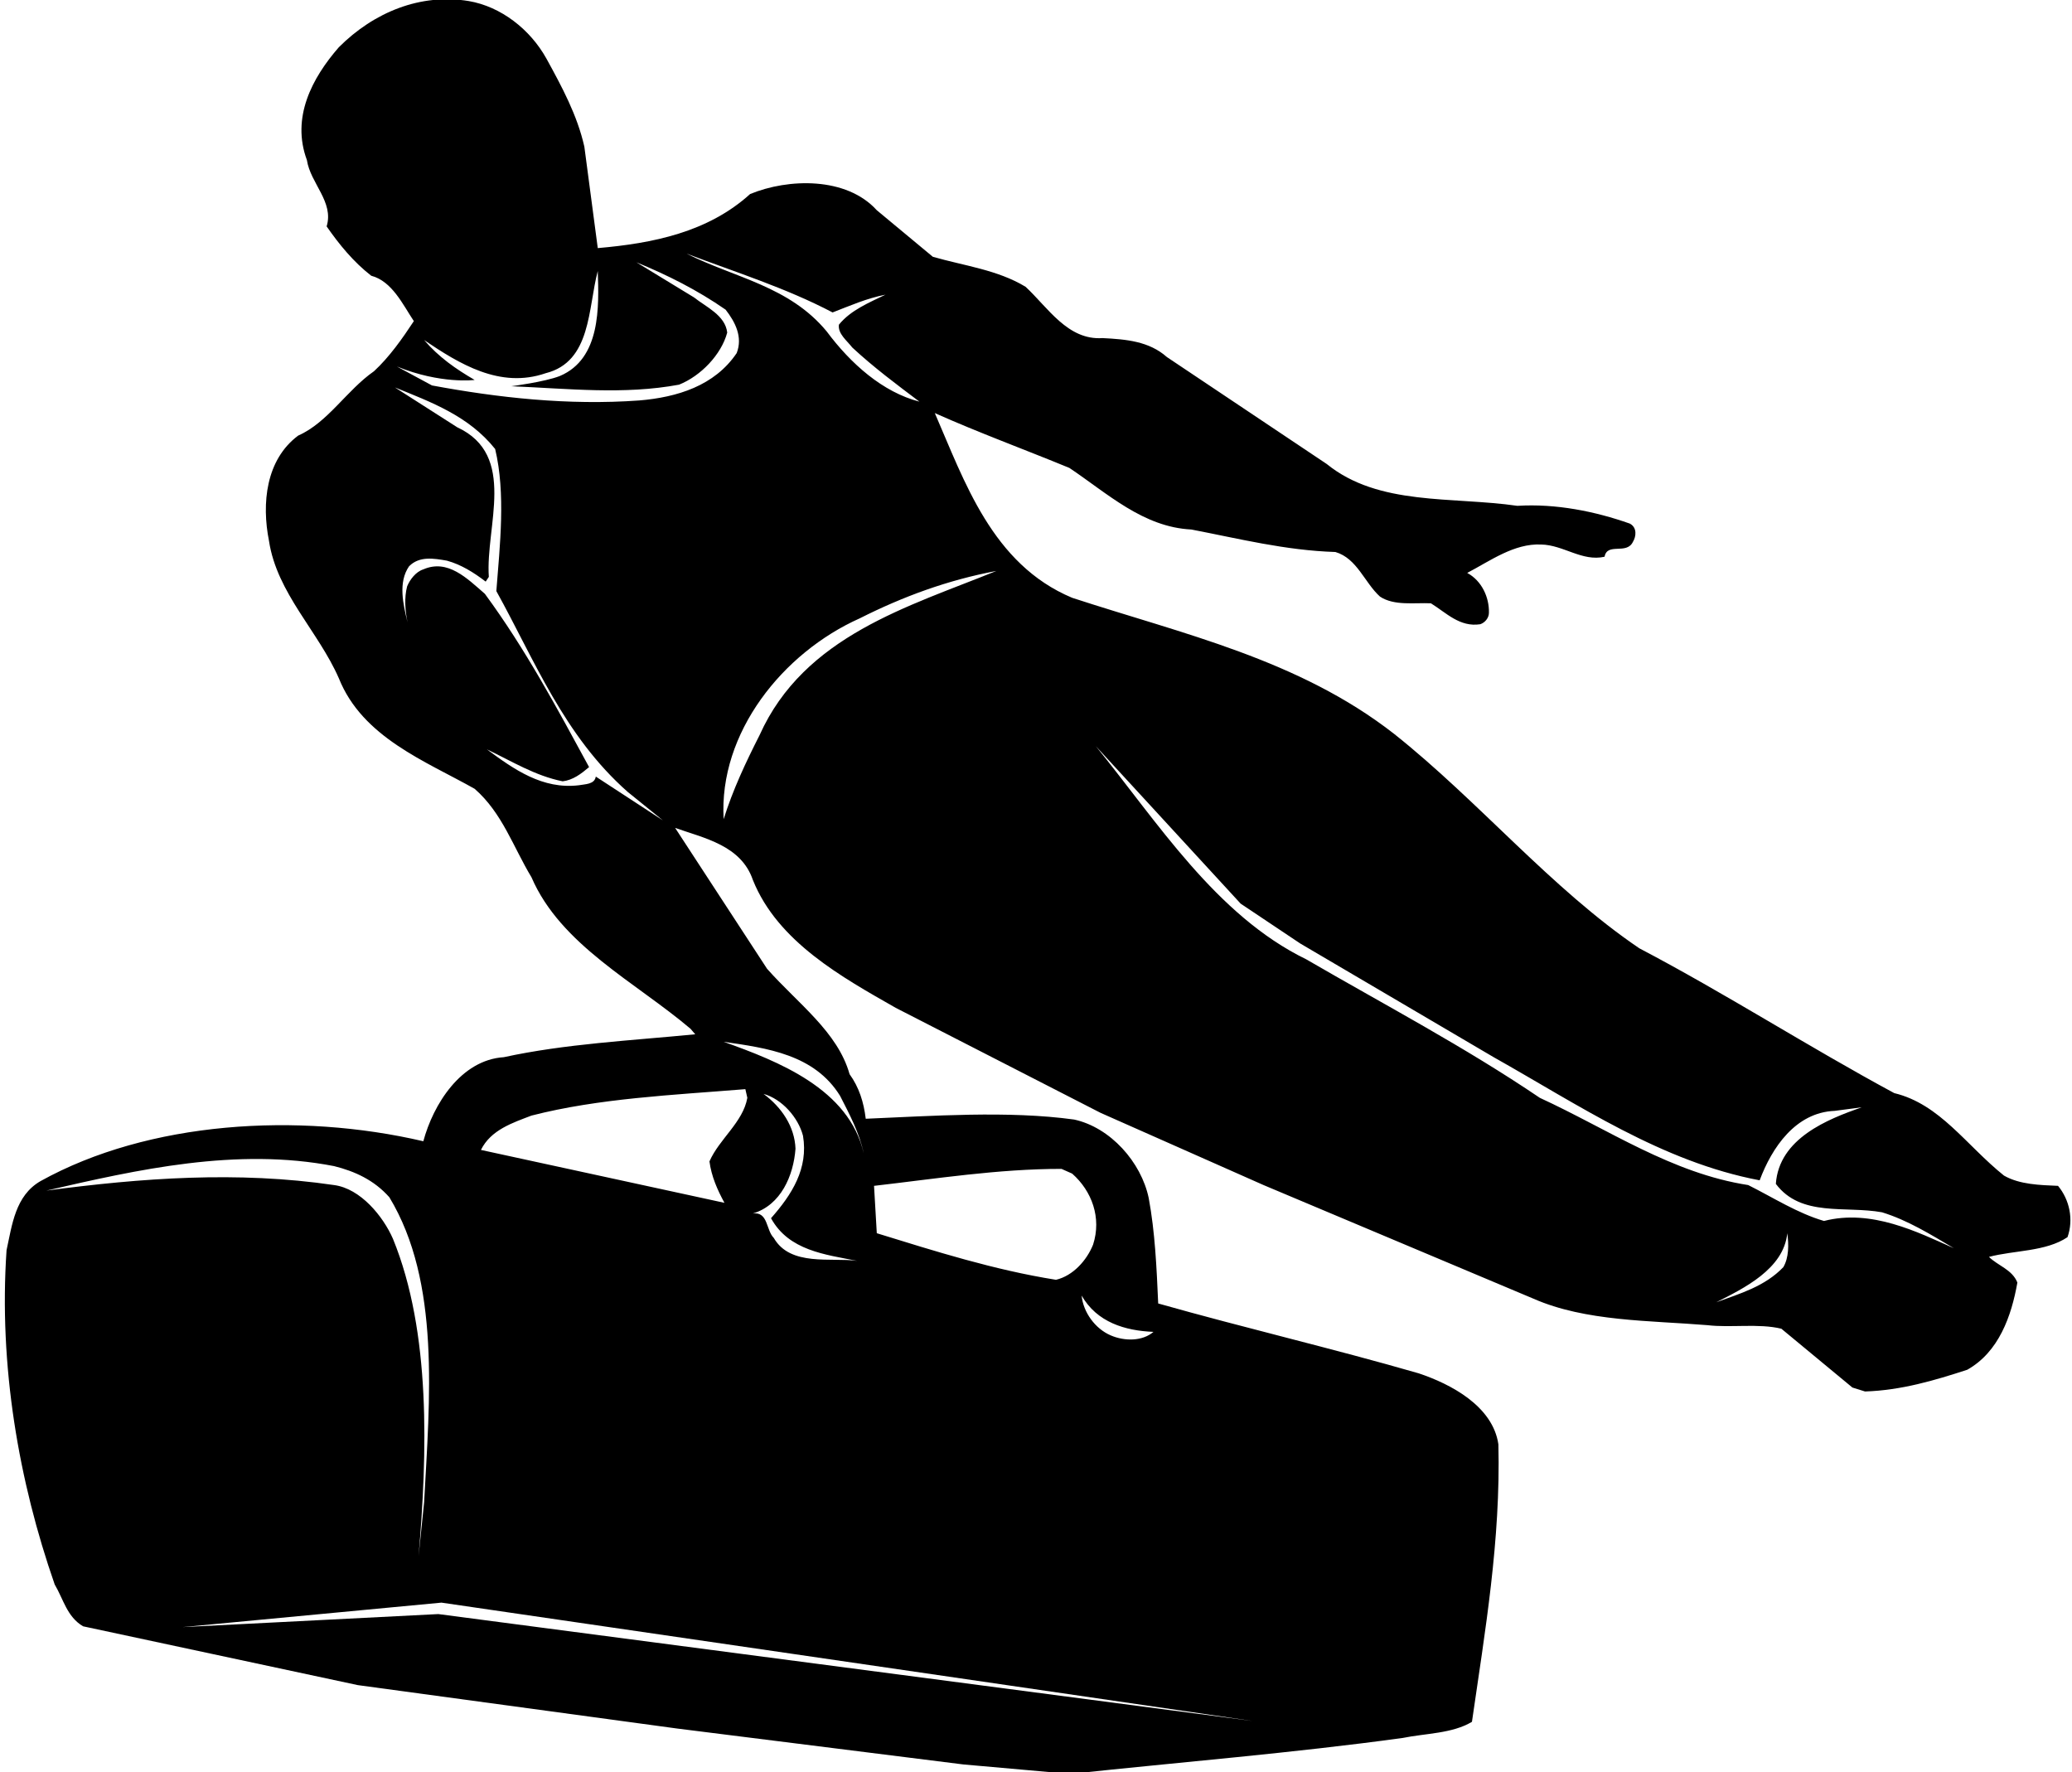 <?xml version="1.0" encoding="UTF-8"?>
<svg xmlns="http://www.w3.org/2000/svg" xmlns:xlink="http://www.w3.org/1999/xlink" width="525pt" height="449pt" viewBox="0 0 525 449" version="1.1">
<g id="surface1">
<path style=" stroke:none;fill-rule:nonzero;fill:rgb(0%,0%,0%);fill-opacity:1;" d="M 521.461 300.465 C 516.961 300.266 511.762 300.164 507.762 297.863 C 498.16 290.164 491.562 279.766 479.961 276.965 C 458.262 265.266 437.262 251.766 415.359 240.266 C 393.062 225.164 374.66 202.965 353.262 185.965 C 329.062 167.062 299.762 160.664 271.66 151.465 C 251.359 142.965 244.359 121.863 236.859 104.664 C 248.062 109.664 259.562 113.863 270.961 118.562 C 280.66 125.062 289.66 133.562 301.859 134.164 C 313.859 136.465 325.66 139.465 338.359 139.863 C 343.859 141.465 345.762 147.664 349.66 151.164 C 353.262 153.562 358.461 152.664 362.562 152.863 C 366.461 155.266 369.859 158.965 375.062 158.164 C 376.262 157.766 377.262 156.562 377.262 155.266 C 377.359 151.363 375.461 147.164 371.762 145.164 C 377.66 142.062 383.66 137.664 390.461 137.965 C 396.16 138.062 400.859 142.363 406.562 141.062 C 407.262 137.363 412.16 140.664 413.762 137.266 C 414.562 135.965 414.859 133.664 412.961 132.664 C 404.16 129.562 394.262 127.562 384.461 128.164 C 367.961 125.766 349.359 128.266 336.16 117.562 L 295.66 90.465 C 291.16 86.465 285.359 85.965 279.359 85.664 C 270.562 86.266 265.562 77.965 259.859 72.664 C 252.762 68.363 244.359 67.363 236.359 65.062 L 222.16 53.266 C 214.461 44.766 199.762 45.164 190.062 49.164 C 179.359 58.863 165.359 61.664 151.461 62.863 L 148.062 37.164 C 146.262 29.164 142.359 21.965 138.461 14.863 C 134.359 7.465 126.961 1.664 118.762 0.266 C 106.562 -1.734 94.762 3.062 85.859 11.965 C 79.059 19.766 73.762 29.766 77.762 40.562 C 78.66 46.465 84.66 51.164 82.762 57.363 C 85.961 61.965 89.559 66.363 94.059 69.863 C 99.359 71.266 102.062 77.164 104.859 81.363 C 101.961 85.766 98.66 90.465 94.762 94.062 C 87.859 98.863 83.059 107.062 75.559 110.363 C 67.359 116.465 66.262 127.562 68.16 137.062 C 70.16 150.266 80.66 159.965 85.859 171.863 C 91.859 186.863 107.859 192.863 120.262 199.863 C 127.262 205.965 130.062 214.664 134.66 222.266 C 142.062 239.465 161.062 248.863 174.961 260.664 L 176.16 262.062 C 159.859 263.664 143.262 264.465 127.66 267.863 C 116.762 268.562 109.762 279.863 107.262 289.164 C 75.559 281.766 37.66 284.062 10.262 299.266 C 3.859 302.965 3.062 310.363 1.66 316.766 C -0.34 346.062 4.762 375.363 13.859 401.465 C 16.059 405.164 16.961 409.664 21.059 412.066 L 90.66 426.965 L 171.562 437.965 L 244.062 447.062 L 271.16 449.465 C 299.262 446.461 327.66 444.164 355.359 440.363 C 361.262 439.164 367.961 439.262 372.961 436.266 C 376.262 413.363 380.262 390.266 379.66 365.965 C 378.262 356.266 367.562 350.664 359.461 347.965 C 337.66 341.664 315.359 336.465 293.461 330.266 C 293.062 321.164 292.66 312.164 291.062 303.562 C 289.16 294.465 281.359 285.664 272.16 283.664 C 255.461 281.363 236.062 282.766 219.359 283.465 C 218.859 279.266 217.66 275.465 215.262 272.164 C 212.262 261.465 202.16 254.266 194.359 245.465 L 171.062 209.766 C 178.359 212.363 187.762 214.164 190.762 222.965 C 197.062 238.664 213.461 247.664 226.961 255.363 L 278.859 281.965 L 320.16 300.266 L 388.562 329.062 C 401.762 334.863 418.062 334.562 432.66 335.766 C 438.461 336.465 445.66 335.266 451.359 336.664 L 469.359 351.566 L 472.562 352.566 C 481.762 352.266 490.16 349.766 498.461 347.062 C 506.461 342.562 509.66 333.465 511.16 324.965 C 509.859 321.664 506.16 320.664 503.961 318.465 C 510.359 316.766 518.359 317.164 523.859 313.465 C 525.461 308.965 524.359 303.965 521.461 300.465 Z M 134.66 282.664 C 151.762 278.266 170.461 277.465 188.859 275.965 L 189.359 278.164 C 188.262 284.363 182.262 288.562 179.762 294.266 C 180.262 298.062 181.762 301.465 183.562 304.766 L 121.859 291.363 C 124.359 286.266 129.961 284.465 134.66 282.664 Z M 11.762 301.664 C 34.762 296.363 59.961 290.664 84.66 295.465 C 89.859 296.766 94.762 298.965 98.66 303.363 C 111.66 324.863 108.859 354.566 107.461 380.664 L 106.062 394.266 C 108.262 368.363 109.262 337.562 99.559 313.863 C 97.059 308.164 91.359 301.164 84.66 300.266 C 60.16 296.664 35.859 298.465 11.762 301.664 Z M 292.262 337.465 C 289.461 339.863 284.961 339.863 281.461 338.363 C 277.461 336.664 274.461 332.465 274.062 328.266 C 277.961 335.062 285.062 337.164 292.262 337.465 Z M 268.961 296.164 L 271.66 297.363 C 276.66 301.766 279.16 308.562 276.961 315.363 C 275.359 319.363 271.859 323.266 267.562 324.266 C 251.859 321.766 237.062 317.062 222.16 312.465 L 221.461 300.465 C 237.16 298.664 252.859 296.164 268.961 296.164 Z M 317.461 436.066 L 111.062 408.965 L 46.262 412.266 L 111.859 406.066 Z M 193.461 277.164 C 198.16 278.465 202.262 283.164 203.461 287.766 C 204.859 296.062 200.66 302.664 195.359 308.664 C 199.859 316.863 209.062 317.863 217.16 319.465 C 210.66 318.562 200.262 320.965 196.062 313.664 C 194.062 311.664 194.66 306.965 190.762 307.465 C 197.859 305.363 201.062 297.863 201.562 291.062 C 201.359 285.465 198.062 280.562 193.461 277.164 Z M 212.859 277.664 C 215.262 282.363 217.762 287.062 218.859 292.266 C 215.16 275.863 197.062 268.863 183.359 263.965 C 194.359 265.562 206.359 267.164 212.859 277.664 Z M 210.961 79.164 C 215.359 77.465 219.66 75.562 224.359 74.664 C 220.262 76.664 215.562 78.562 212.562 82.266 C 212.262 84.562 214.562 86.266 215.961 88.062 C 221.461 93.164 227.262 97.465 232.961 101.766 C 223.66 99.363 215.562 92.164 209.461 83.965 C 199.961 72.465 186.062 70.363 173.961 64.266 C 186.359 68.965 199.16 72.965 210.961 79.164 Z M 150.961 196.766 C 150.66 198.766 148.262 198.664 146.66 198.965 C 137.461 200.062 130.262 194.965 123.359 189.863 C 129.66 192.863 135.562 196.562 142.562 197.965 C 145.16 197.664 147.262 196.062 149.262 194.363 C 141.16 179.465 133.16 164.465 122.859 150.465 C 118.359 146.562 113.461 141.562 107.262 144.266 C 105.359 144.863 103.859 146.863 103.16 148.562 C 102.402 151.422 102.641 154.77 103.27 157.723 C 102.164 153.156 100.812 147.559 103.66 143.465 C 106.262 140.863 109.859 141.465 113.262 142.062 C 116.859 143.062 120.062 145.062 123.062 147.363 L 123.859 146.164 C 122.961 133.363 131.16 115.363 115.859 108.266 L 100.062 98.164 C 109.16 101.863 118.762 105.363 125.461 113.766 C 128.16 125.062 126.66 138.164 125.762 149.766 C 135.461 167.266 142.859 186.363 159.062 200.664 L 167.961 207.863 Z M 161.961 101.465 C 143.961 102.766 126.16 100.766 109.461 97.664 L 100.562 92.863 C 111.738 97.398 120.262 96.266 120.262 96.266 C 115.461 93.465 111.262 90.562 107.461 86.164 C 116.359 92.164 126.66 98.562 138.262 94.562 C 149.859 91.664 148.961 78.062 151.461 68.664 C 151.762 77.664 152.262 90.863 141.859 95.266 C 138.062 96.766 129.562 97.863 129.562 97.863 C 144.062 98.465 158.062 100.062 172.062 97.465 C 177.562 95.266 182.762 89.863 184.262 84.266 C 183.762 79.863 178.859 77.766 175.859 75.363 L 161.262 66.465 C 169.062 69.664 176.66 73.465 183.859 78.465 C 186.262 81.562 188.262 85.363 186.66 89.465 C 181.062 97.766 171.562 100.664 161.961 101.465 Z M 192.461 186.266 C 188.961 193.164 185.66 200.164 183.359 207.562 C 182.062 185.664 198.359 165.363 217.859 156.664 C 228.762 151.164 240.16 146.965 252.461 144.664 C 230.359 153.664 203.762 161.062 192.461 186.266 Z M 451.859 321.062 C 447.16 325.965 440.859 327.766 434.859 329.965 C 441.762 326.465 451.961 321.562 452.859 312.465 C 453.262 315.363 453.262 318.664 451.859 321.062 Z M 462.16 309.363 C 455.359 307.363 449.359 303.465 442.961 300.266 C 423.562 297.266 407.562 286.164 390.16 278.164 C 370.961 265.164 350.762 254.562 330.961 243.062 C 308.16 231.965 293.262 208.266 277.66 189.062 L 314.359 228.965 L 329.461 239.062 L 378.461 267.863 C 400.16 280.062 421.062 294.363 445.859 299.062 C 448.961 290.766 454.961 281.863 464.859 281.465 L 471.762 280.562 C 463.062 283.562 450.762 288.465 449.961 299.965 C 456.359 308.465 467.562 305.465 476.859 307.164 C 483.359 309.164 489.16 312.766 495.062 316.266 C 485.859 312.164 474.16 306.266 462.16 309.363 "/>
</g>
</svg>
